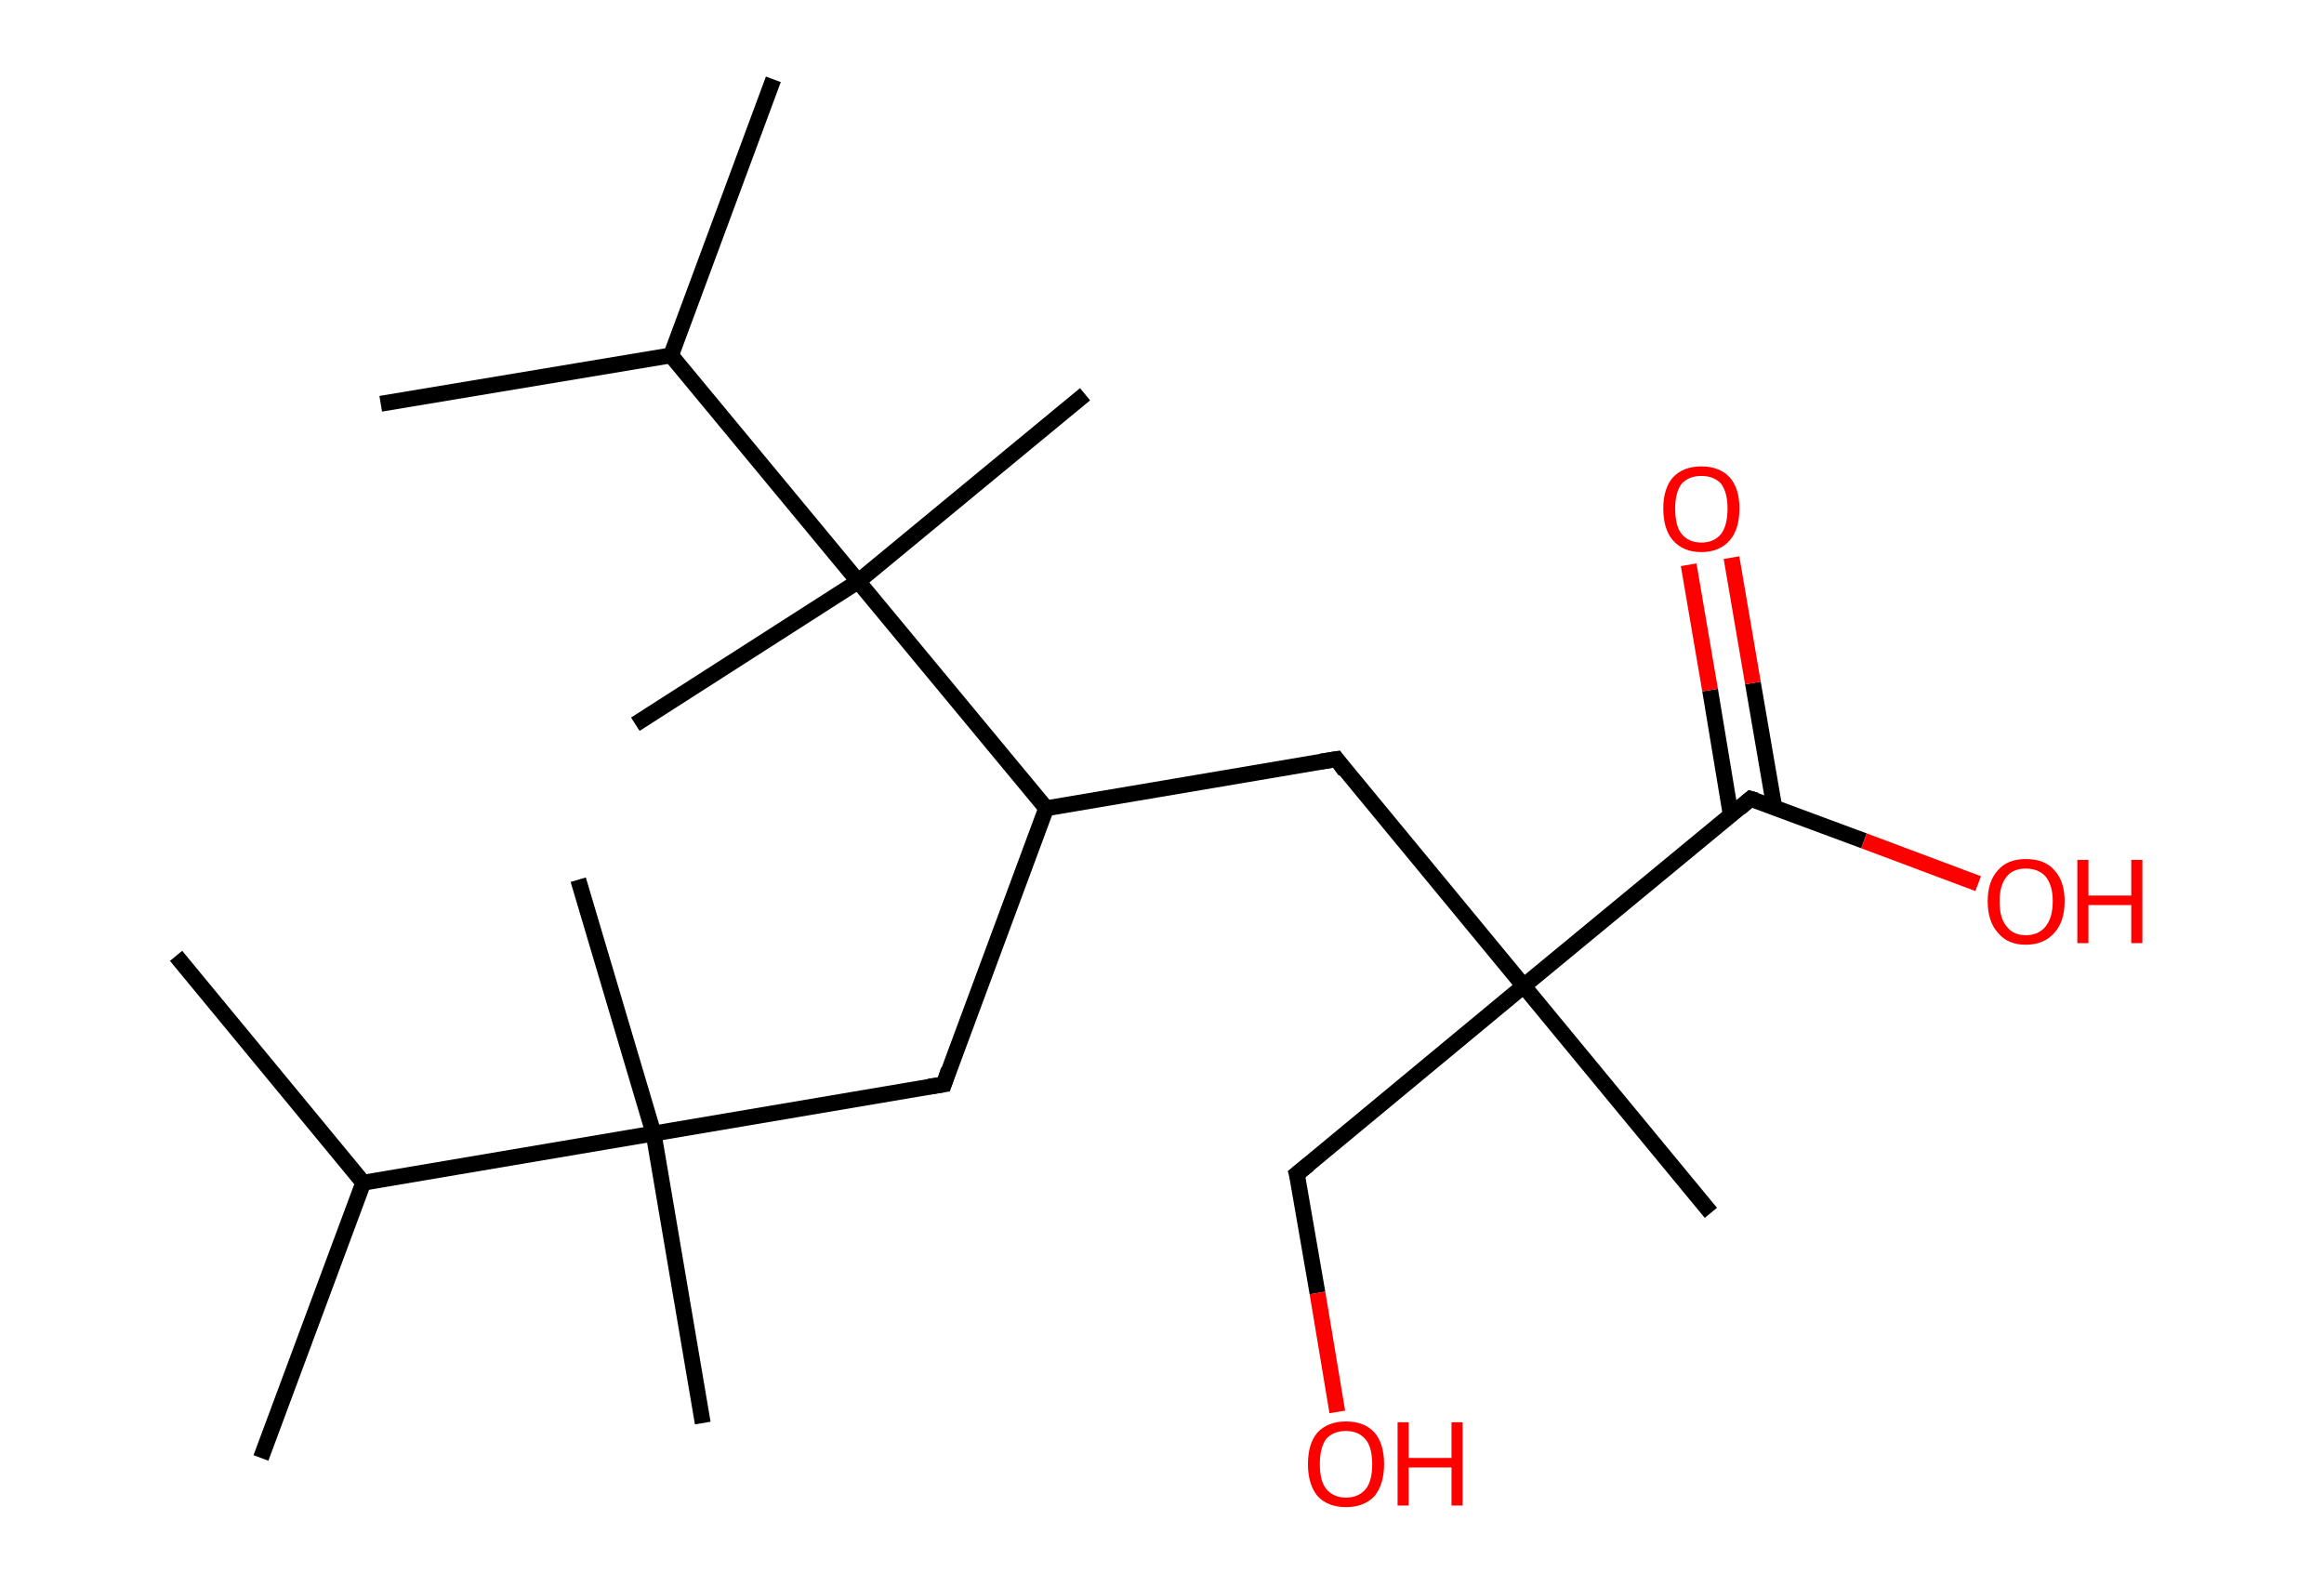 <?xml version='1.0' encoding='ASCII' standalone='yes'?>
<svg xmlns="http://www.w3.org/2000/svg" xmlns:rdkit="http://www.rdkit.org/xml" xmlns:xlink="http://www.w3.org/1999/xlink" version="1.1" baseProfile="full" xml:space="preserve" width="293px" height="200px" viewBox="0 0 293 200">
<!-- END OF HEADER -->
<rect style="opacity:1.0;fill:#FFFFFF;stroke:none" width="293.0" height="200.0" x="0.0" y="0.0"> </rect>
<path class="bond-0 atom-0 atom-1" d="M 22.2,120.5 L 45.8,149.1" style="fill:none;fill-rule:evenodd;stroke:#000000;stroke-width:2.0px;stroke-linecap:butt;stroke-linejoin:miter;stroke-opacity:1"/>
<path class="bond-1 atom-1 atom-2" d="M 45.8,149.1 L 32.9,183.8" style="fill:none;fill-rule:evenodd;stroke:#000000;stroke-width:2.0px;stroke-linecap:butt;stroke-linejoin:miter;stroke-opacity:1"/>
<path class="bond-2 atom-1 atom-3" d="M 45.8,149.1 L 82.4,142.9" style="fill:none;fill-rule:evenodd;stroke:#000000;stroke-width:2.0px;stroke-linecap:butt;stroke-linejoin:miter;stroke-opacity:1"/>
<path class="bond-3 atom-3 atom-4" d="M 82.4,142.9 L 88.6,179.4" style="fill:none;fill-rule:evenodd;stroke:#000000;stroke-width:2.0px;stroke-linecap:butt;stroke-linejoin:miter;stroke-opacity:1"/>
<path class="bond-4 atom-3 atom-5" d="M 82.4,142.9 L 72.9,110.9" style="fill:none;fill-rule:evenodd;stroke:#000000;stroke-width:2.0px;stroke-linecap:butt;stroke-linejoin:miter;stroke-opacity:1"/>
<path class="bond-5 atom-3 atom-6" d="M 82.4,142.9 L 119.0,136.7" style="fill:none;fill-rule:evenodd;stroke:#000000;stroke-width:2.0px;stroke-linecap:butt;stroke-linejoin:miter;stroke-opacity:1"/>
<path class="bond-6 atom-6 atom-7" d="M 119.0,136.7 L 131.9,101.9" style="fill:none;fill-rule:evenodd;stroke:#000000;stroke-width:2.0px;stroke-linecap:butt;stroke-linejoin:miter;stroke-opacity:1"/>
<path class="bond-7 atom-7 atom-8" d="M 131.9,101.9 L 168.5,95.7" style="fill:none;fill-rule:evenodd;stroke:#000000;stroke-width:2.0px;stroke-linecap:butt;stroke-linejoin:miter;stroke-opacity:1"/>
<path class="bond-8 atom-8 atom-9" d="M 168.5,95.7 L 192.1,124.3" style="fill:none;fill-rule:evenodd;stroke:#000000;stroke-width:2.0px;stroke-linecap:butt;stroke-linejoin:miter;stroke-opacity:1"/>
<path class="bond-9 atom-9 atom-10" d="M 192.1,124.3 L 215.7,152.9" style="fill:none;fill-rule:evenodd;stroke:#000000;stroke-width:2.0px;stroke-linecap:butt;stroke-linejoin:miter;stroke-opacity:1"/>
<path class="bond-10 atom-9 atom-11" d="M 192.1,124.3 L 163.5,148.0" style="fill:none;fill-rule:evenodd;stroke:#000000;stroke-width:2.0px;stroke-linecap:butt;stroke-linejoin:miter;stroke-opacity:1"/>
<path class="bond-11 atom-11 atom-12" d="M 163.5,148.0 L 166.1,163.0" style="fill:none;fill-rule:evenodd;stroke:#000000;stroke-width:2.0px;stroke-linecap:butt;stroke-linejoin:miter;stroke-opacity:1"/>
<path class="bond-11 atom-11 atom-12" d="M 166.1,163.0 L 168.6,178.0" style="fill:none;fill-rule:evenodd;stroke:#FF0000;stroke-width:2.0px;stroke-linecap:butt;stroke-linejoin:miter;stroke-opacity:1"/>
<path class="bond-12 atom-9 atom-13" d="M 192.1,124.3 L 220.7,100.7" style="fill:none;fill-rule:evenodd;stroke:#000000;stroke-width:2.0px;stroke-linecap:butt;stroke-linejoin:miter;stroke-opacity:1"/>
<path class="bond-13 atom-13 atom-14" d="M 223.7,101.8 L 221.0,86.1" style="fill:none;fill-rule:evenodd;stroke:#000000;stroke-width:2.0px;stroke-linecap:butt;stroke-linejoin:miter;stroke-opacity:1"/>
<path class="bond-13 atom-13 atom-14" d="M 221.0,86.1 L 218.3,70.3" style="fill:none;fill-rule:evenodd;stroke:#FF0000;stroke-width:2.0px;stroke-linecap:butt;stroke-linejoin:miter;stroke-opacity:1"/>
<path class="bond-13 atom-13 atom-14" d="M 218.2,102.7 L 215.6,87.0" style="fill:none;fill-rule:evenodd;stroke:#000000;stroke-width:2.0px;stroke-linecap:butt;stroke-linejoin:miter;stroke-opacity:1"/>
<path class="bond-13 atom-13 atom-14" d="M 215.6,87.0 L 212.9,71.2" style="fill:none;fill-rule:evenodd;stroke:#FF0000;stroke-width:2.0px;stroke-linecap:butt;stroke-linejoin:miter;stroke-opacity:1"/>
<path class="bond-14 atom-13 atom-15" d="M 220.7,100.7 L 235.0,106.0" style="fill:none;fill-rule:evenodd;stroke:#000000;stroke-width:2.0px;stroke-linecap:butt;stroke-linejoin:miter;stroke-opacity:1"/>
<path class="bond-14 atom-13 atom-15" d="M 235.0,106.0 L 249.4,111.4" style="fill:none;fill-rule:evenodd;stroke:#FF0000;stroke-width:2.0px;stroke-linecap:butt;stroke-linejoin:miter;stroke-opacity:1"/>
<path class="bond-15 atom-7 atom-16" d="M 131.9,101.9 L 108.2,73.3" style="fill:none;fill-rule:evenodd;stroke:#000000;stroke-width:2.0px;stroke-linecap:butt;stroke-linejoin:miter;stroke-opacity:1"/>
<path class="bond-16 atom-16 atom-17" d="M 108.2,73.3 L 80.1,91.3" style="fill:none;fill-rule:evenodd;stroke:#000000;stroke-width:2.0px;stroke-linecap:butt;stroke-linejoin:miter;stroke-opacity:1"/>
<path class="bond-17 atom-16 atom-18" d="M 108.2,73.3 L 136.8,49.7" style="fill:none;fill-rule:evenodd;stroke:#000000;stroke-width:2.0px;stroke-linecap:butt;stroke-linejoin:miter;stroke-opacity:1"/>
<path class="bond-18 atom-16 atom-19" d="M 108.2,73.3 L 84.6,44.8" style="fill:none;fill-rule:evenodd;stroke:#000000;stroke-width:2.0px;stroke-linecap:butt;stroke-linejoin:miter;stroke-opacity:1"/>
<path class="bond-19 atom-19 atom-20" d="M 84.6,44.8 L 48.0,50.9" style="fill:none;fill-rule:evenodd;stroke:#000000;stroke-width:2.0px;stroke-linecap:butt;stroke-linejoin:miter;stroke-opacity:1"/>
<path class="bond-20 atom-19 atom-21" d="M 84.6,44.8 L 97.5,10.0" style="fill:none;fill-rule:evenodd;stroke:#000000;stroke-width:2.0px;stroke-linecap:butt;stroke-linejoin:miter;stroke-opacity:1"/>
<path d="M 117.1,137.0 L 119.0,136.7 L 119.6,134.9" style="fill:none;stroke:#000000;stroke-width:2.0px;stroke-linecap:butt;stroke-linejoin:miter;stroke-opacity:1;"/>
<path d="M 166.6,96.0 L 168.5,95.7 L 169.6,97.2" style="fill:none;stroke:#000000;stroke-width:2.0px;stroke-linecap:butt;stroke-linejoin:miter;stroke-opacity:1;"/>
<path d="M 165.0,146.8 L 163.5,148.0 L 163.7,148.7" style="fill:none;stroke:#000000;stroke-width:2.0px;stroke-linecap:butt;stroke-linejoin:miter;stroke-opacity:1;"/>
<path d="M 219.3,101.9 L 220.7,100.7 L 221.4,100.9" style="fill:none;stroke:#000000;stroke-width:2.0px;stroke-linecap:butt;stroke-linejoin:miter;stroke-opacity:1;"/>
<path class="atom-12" d="M 164.9 184.6 Q 164.9 182.0, 166.1 180.6 Q 167.4 179.2, 169.7 179.2 Q 172.0 179.2, 173.3 180.6 Q 174.5 182.0, 174.5 184.6 Q 174.5 187.1, 173.3 188.6 Q 172.0 190.0, 169.7 190.0 Q 167.4 190.0, 166.1 188.6 Q 164.9 187.1, 164.9 184.6 M 169.7 188.8 Q 171.3 188.8, 172.2 187.7 Q 173.0 186.7, 173.0 184.6 Q 173.0 182.5, 172.2 181.5 Q 171.3 180.4, 169.7 180.4 Q 168.1 180.4, 167.2 181.4 Q 166.4 182.5, 166.4 184.6 Q 166.4 186.7, 167.2 187.7 Q 168.1 188.8, 169.7 188.8 " fill="#FF0000"/>
<path class="atom-12" d="M 176.2 179.3 L 177.6 179.3 L 177.6 183.8 L 183.0 183.8 L 183.0 179.3 L 184.4 179.3 L 184.4 189.8 L 183.0 189.8 L 183.0 185.0 L 177.6 185.0 L 177.6 189.8 L 176.2 189.8 L 176.2 179.3 " fill="#FF0000"/>
<path class="atom-14" d="M 209.7 64.1 Q 209.7 61.6, 210.9 60.2 Q 212.2 58.8, 214.5 58.8 Q 216.8 58.8, 218.1 60.2 Q 219.3 61.6, 219.3 64.1 Q 219.3 66.7, 218.1 68.1 Q 216.8 69.6, 214.5 69.6 Q 212.2 69.6, 210.9 68.1 Q 209.7 66.7, 209.7 64.1 M 214.5 68.4 Q 216.1 68.4, 217.0 67.3 Q 217.8 66.2, 217.8 64.1 Q 217.8 62.1, 217.0 61.0 Q 216.1 60.0, 214.5 60.0 Q 212.9 60.0, 212.0 61.0 Q 211.2 62.1, 211.2 64.1 Q 211.2 66.3, 212.0 67.3 Q 212.9 68.4, 214.5 68.4 " fill="#FF0000"/>
<path class="atom-15" d="M 250.6 113.6 Q 250.6 111.1, 251.9 109.7 Q 253.1 108.3, 255.4 108.3 Q 257.8 108.3, 259.0 109.7 Q 260.3 111.1, 260.3 113.6 Q 260.3 116.2, 259.0 117.6 Q 257.7 119.1, 255.4 119.1 Q 253.1 119.1, 251.9 117.6 Q 250.6 116.2, 250.6 113.6 M 255.4 117.9 Q 257.0 117.9, 257.9 116.8 Q 258.8 115.7, 258.8 113.6 Q 258.8 111.6, 257.9 110.5 Q 257.0 109.5, 255.4 109.5 Q 253.8 109.5, 253.0 110.5 Q 252.1 111.6, 252.1 113.6 Q 252.1 115.8, 253.0 116.8 Q 253.8 117.9, 255.4 117.9 " fill="#FF0000"/>
<path class="atom-15" d="M 261.9 108.4 L 263.3 108.4 L 263.3 112.9 L 268.7 112.9 L 268.7 108.4 L 270.1 108.4 L 270.1 118.9 L 268.7 118.9 L 268.7 114.1 L 263.3 114.1 L 263.3 118.9 L 261.9 118.9 L 261.9 108.4 " fill="#FF0000"/>
</svg>
